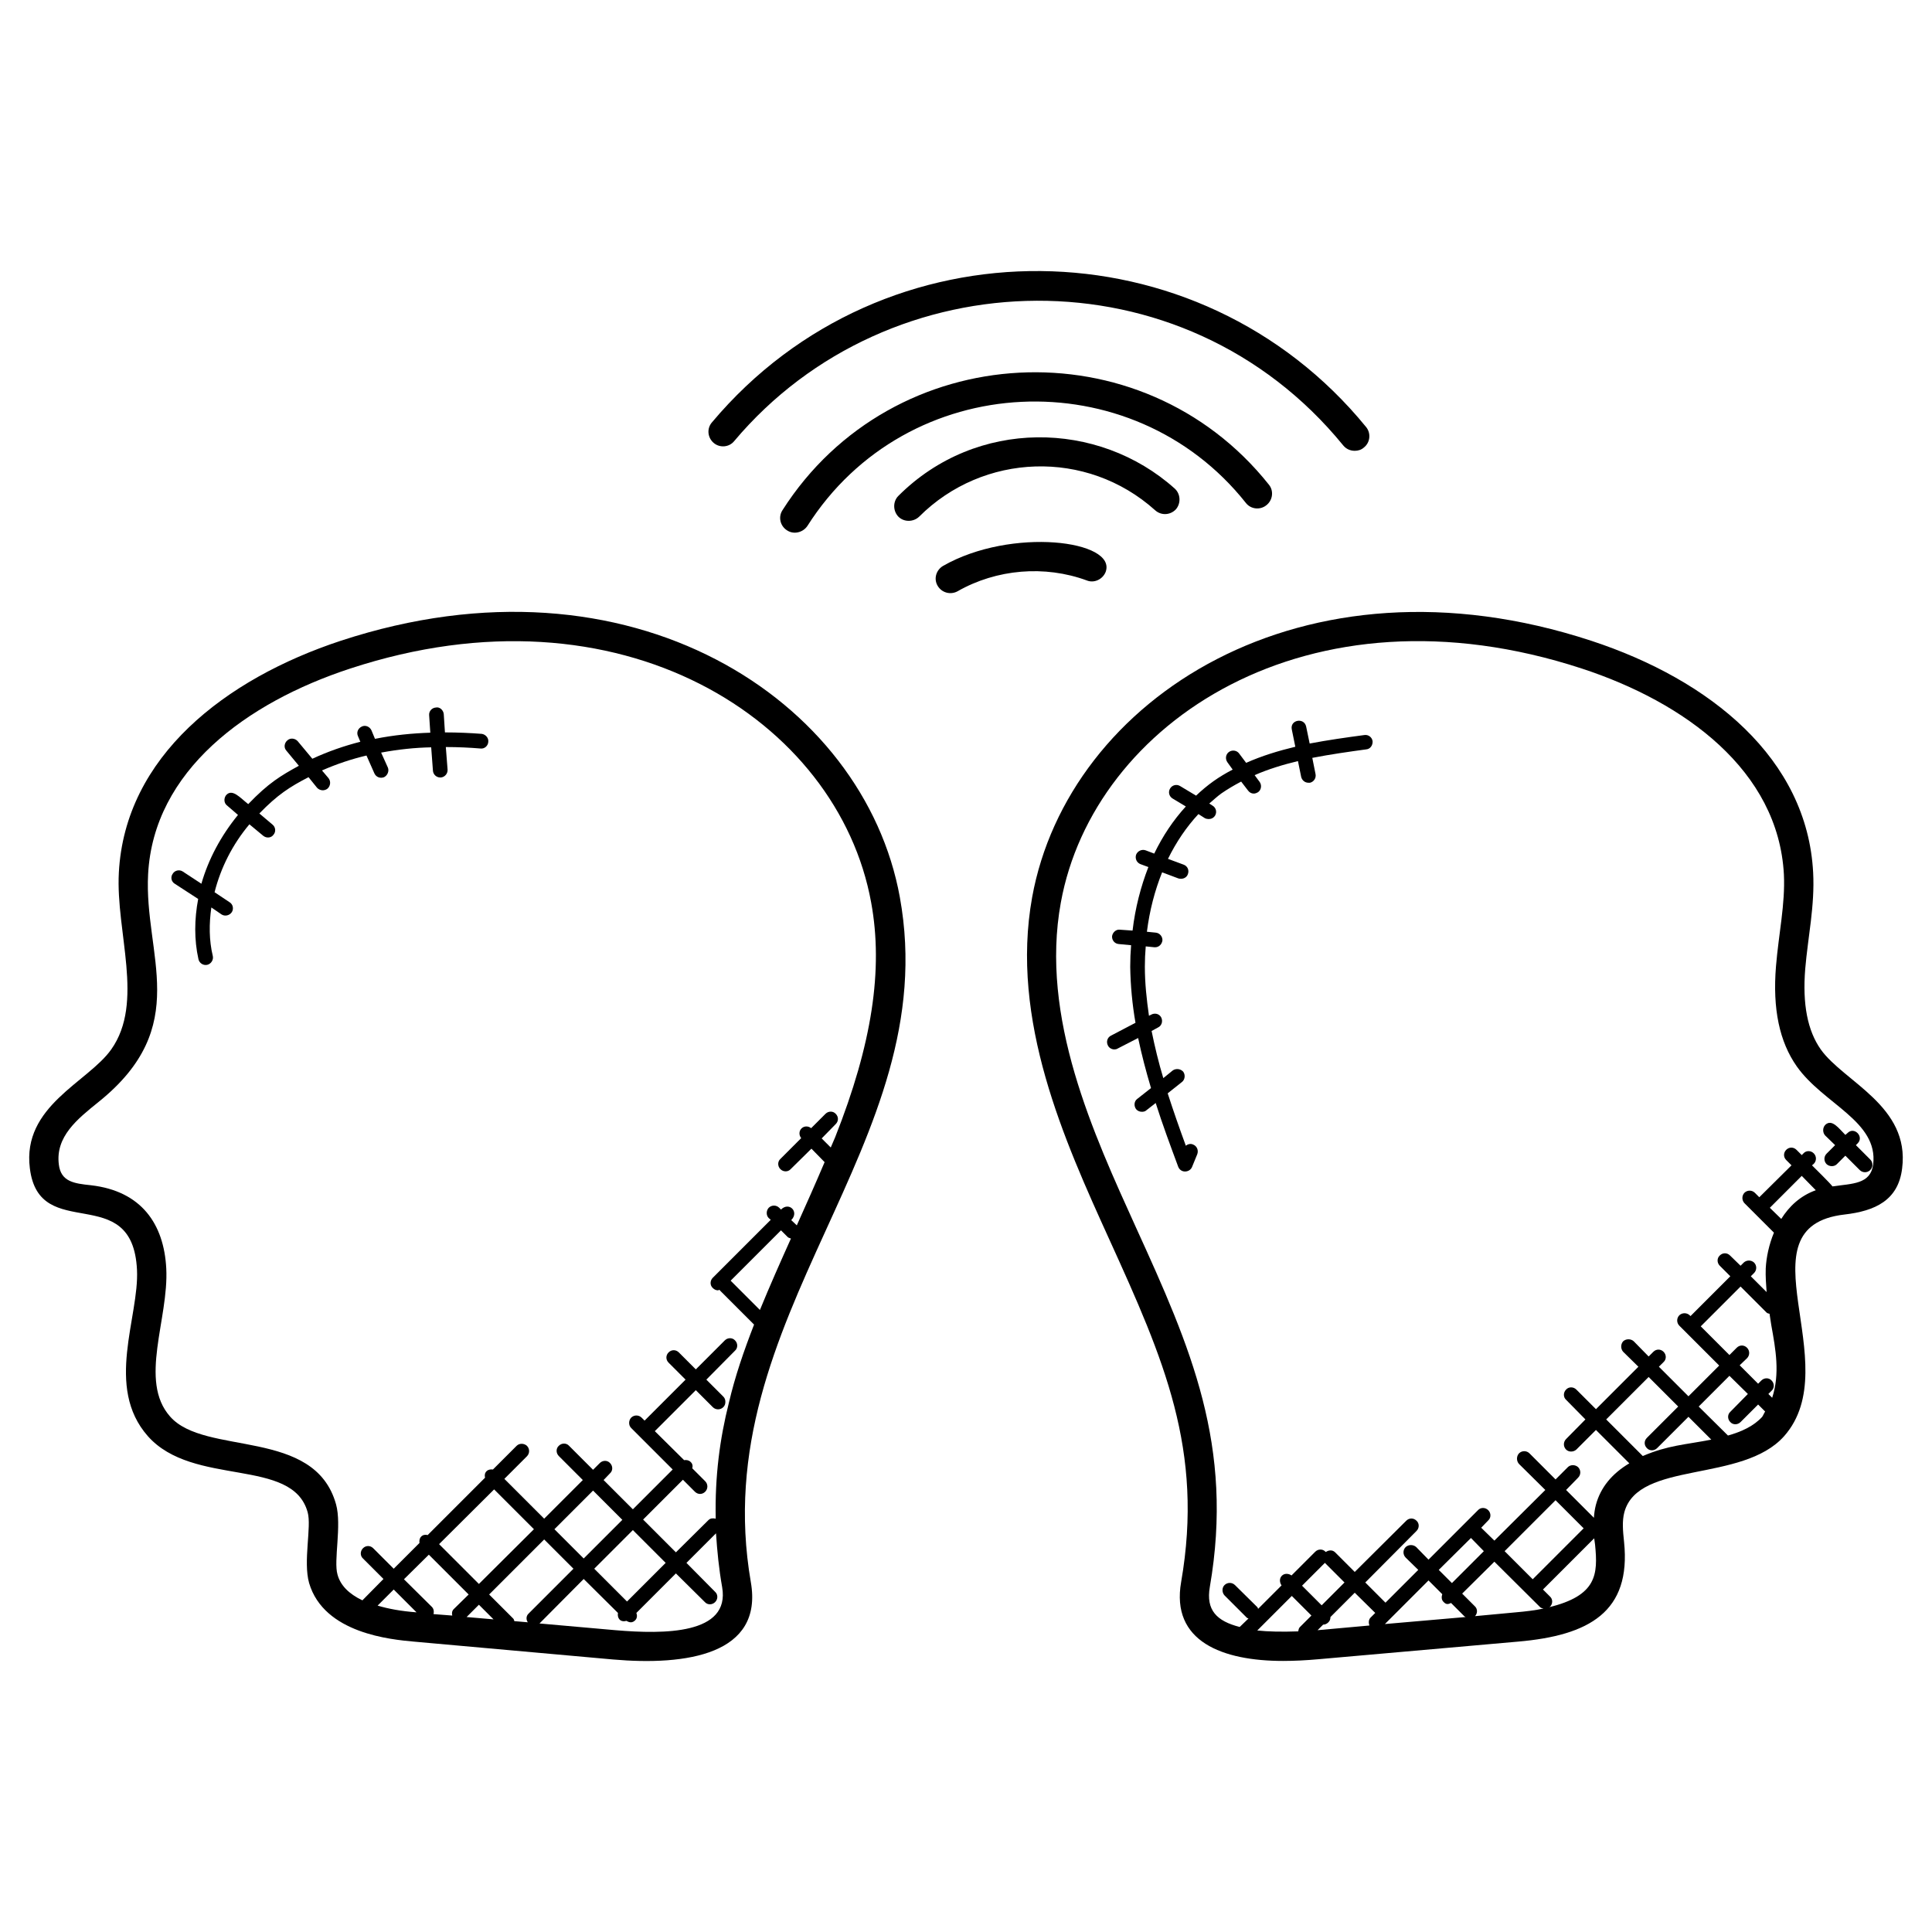 <svg xmlns="http://www.w3.org/2000/svg" xmlns:x="http://ns.adobe.com/Extensibility/1.0/" xmlns:i="http://ns.adobe.com/AdobeIllustrator/10.0/" xmlns:graph="http://ns.adobe.com/Graphs/1.0/" id="Layer_1" height="512" viewBox="0 0 66 66" width="512"><g><g id="XMLID_1_"><path d="m62.75 39.77c-.09.09-.25.09-.35 0-.1-.1-.1-.26 0-.36l.29-.29-.34-.33c-.09-.1-.09-.26 0-.36.23-.22.46.11.69.34l.07-.06c.23-.24.58.12.35.35l-.06.06.49.49c.1.1.1.26 0 .36s-.26.1-.36 0l-.49-.49z"></path><path d="m38.79 34.94c-.11-.63-.17-1.27-.18-1.91 0-.25.01-.5.03-.74l-.42-.04c-.14-.01-.24-.13-.23-.27.02-.13.14-.24.27-.22l.43.03c.09-.77.28-1.5.54-2.17l-.27-.1c-.13-.05-.19-.19-.15-.32.05-.13.2-.2.33-.15l.29.11c.29-.6.65-1.14 1.08-1.61l-.45-.27c-.12-.07-.16-.22-.09-.34s.22-.16.34-.09l.55.33c.19-.18.38-.34.59-.49s.43-.28.66-.4l-.18-.25c-.08-.11-.06-.27.05-.35s.27-.06.35.05l.24.32c.54-.24 1.1-.41 1.68-.55l-.12-.59c-.07-.33.42-.42.49-.1l.12.58c.63-.12 1.27-.21 1.87-.29.13-.02.26.07.28.21.01.14-.08.27-.22.28-.59.08-1.22.17-1.84.29l.11.55c.03.14-.06.27-.19.3-.02 0-.03 0-.05 0-.12 0-.22-.08-.25-.2l-.11-.54c-.5.12-1 .27-1.48.48l.17.23c.08.11.06.27-.05.35-.05.03-.1.05-.15.05-.08 0-.15-.04-.2-.11l-.23-.3c-.23.12-.45.25-.67.4-.14.1-.28.23-.42.35l.11.07c.12.07.16.22.09.34-.05.08-.13.12-.22.12-.04 0-.09-.01-.13-.03l-.22-.14c-.41.44-.76.96-1.04 1.53l.54.2c.13.05.19.19.14.32-.03.1-.13.16-.23.16-.03 0-.06 0-.09-.01l-.56-.21c-.25.62-.43 1.31-.52 2.03l.3.03c.13.01.24.13.23.27-.02.13-.12.23-.25.23-.01 0-.02 0-.02 0l-.3-.03c-.02.23-.03.46-.03.69 0 .57.06 1.12.14 1.68l.08-.04c.13-.07.28-.02.34.1s.02.28-.11.34l-.22.12c.11.54.24 1.08.4 1.61l.32-.26c.11-.08.27-.06.36.04.08.11.06.27-.04.35l-.49.39c.19.59.4 1.19.62 1.79.07-.06.17-.08.25-.04.13.05.19.2.14.33l-.18.44c-.04.09-.13.15-.24.15-.1 0-.19-.06-.23-.16-.27-.73-.54-1.45-.77-2.18l-.32.25c-.04.04-.1.05-.15.05-.08 0-.15-.03-.2-.09-.08-.11-.07-.27.04-.35l.47-.37c-.17-.57-.32-1.14-.44-1.71l-.7.36c-.03.02-.07.03-.11.03-.09 0-.18-.05-.22-.13-.07-.13-.02-.28.1-.34z"></path><path d="m49.6 54.08 1.09-1.09-.44-.45-1.1 1.09zm-.8-.09-1.49 1.49 2.76-.24c-.01-.01-.03-.01-.04-.02l-.46-.46c-.09.04-.16.07-.26-.04-.07-.07-.07-.17-.04-.26zm-3.6 1.51-.19.19 1.77-.16c-.03-.09-.03-.2.04-.27l.16-.16-.7-.69-.83.83c0 .07-.02.13-.07.18s-.11.08-.18.08zm-.05-.66.78-.78-.67-.67-.78.78zm-1.02-.32-1.18 1.18c.37.04.84.05 1.4.03.01-.06.02-.12.07-.16l.38-.38zm16.33-13.26.39.38c.27-.43.65-.79 1.18-.98l-.48-.49zm-1.38 5.74-1.05 1.05 1 .99c.46-.13.88-.32 1.17-.64.04-.06.06-.12.1-.18l-.24-.24-.6.6c-.1.1-.26.1-.35 0-.1-.1-.1-.26 0-.35l.6-.61zm.38-3.05-1.36 1.36.98.98.25-.25c.1-.1.25-.1.35 0s.1.26 0 .36l-.25.24.63.63.11-.11c.1-.1.26-.1.35 0 .1.1.1.26 0 .35l-.11.11.13.13c.27-.83.12-1.65-.03-2.48-.02-.13-.04-.26-.06-.39-.03-.01-.07-.01-.1-.04zm-4.59 4.54 1.25 1.25c.87-.37 1.42-.38 2.34-.56l-.78-.78-1.07 1.07c-.1.1-.26.1-.35 0-.1-.1-.1-.25 0-.35l1.07-1.07-1.01-1.01zm-2.14 6.46c-.05-.01-.1-.02-.13-.06l-1.55-1.54-1.1 1.09.43.43c.1.09.1.24.01.34l1.39-.13c.35-.03.67-.07.95-.13zm1.37-2.74-.96-.96-1.74 1.74.96.96zm-1.2 2.7c1.66-.4 1.69-1.13 1.59-2.14-.01-.07-.02-.14-.03-.22l-1.75 1.75.24.24c.1.09.1.25 0 .35-.01.01-.03.01-.05.02zm-15-12.56c-1.54-3.39-3.4-7.49-2.64-11.7 1.23-6.77 9.23-12 19.1-8.76 4.08 1.34 7.38 4.03 7.58 7.92.06 1.13-.18 2.21-.27 3.28-.1 1.22.08 2.12.53 2.76.79 1.11 3.05 1.93 2.78 4.06-.13 1.1-.93 1.46-1.97 1.58-3.64.42.11 5.11-2.06 7.57-1.43 1.61-4.98.83-5.46 2.6-.08.3-.05.64-.01 1.01.25 2.4-1.2 3.2-3.62 3.41l-6.8.6c-.44.04-.85.06-1.23.06-2.06 0-3.84-.66-3.48-2.7.78-4.5-.59-7.6-2.45-11.69zm-1.66-11.52c-.72 3.94 1.12 7.91 2.57 11.11 1.87 4.1 3.35 7.46 2.52 12.27-.14.8.24 1.17 1.02 1.37l.3-.29c-.02-.01-.03-.01-.05-.02l-.77-.77c-.09-.1-.09-.26 0-.35.1-.1.26-.1.36 0l.77.76c.01.02.01.04.02.05l.8-.8c-.07-.1-.08-.24.01-.33s.23-.08.33-.01l.81-.81c.1-.1.26-.1.35 0 .01 0 .01.01.01.01.1-.07.23-.08.32.01l.67.67 1.76-1.75c.1-.1.25-.1.35 0 .1.09.1.25 0 .35l-1.75 1.76.69.69 1.12-1.12-.43-.42c-.1-.1-.1-.26 0-.36.1-.09.26-.09.36 0l.42.43 1.69-1.69c.09-.1.25-.1.35 0s.1.26 0 .35l-.24.25.45.44 1.74-1.73-.9-.89c-.09-.1-.09-.26 0-.36.1-.1.26-.1.36 0l.89.89.42-.42c.09-.09.25-.09.35 0 .1.1.1.26 0 .36l-.41.42.95.95c.01-.15.03-.3.07-.45.16-.59.55-1.06 1.14-1.41l-1.14-1.14-.67.67c-.1.09-.26.09-.35 0-.1-.1-.1-.26 0-.36l.66-.67-.66-.67c-.1-.09-.1-.25 0-.35.09-.1.25-.1.35 0l.67.67 1.45-1.45-.52-.51c-.09-.1-.09-.26 0-.36.1-.09.26-.09.36 0l.51.52.16-.16c.1-.1.25-.1.35 0s.1.26 0 .35l-.16.16 1.01 1.01 1.05-1.05-1.36-1.36c-.1-.1-.1-.26 0-.36.1-.09.25-.09.35 0l.03.03 1.36-1.36-.36-.36c-.1-.1-.1-.26 0-.35.1-.1.25-.1.35 0l.36.35.11-.11c.1-.09.25-.09.35 0 .1.1.1.26 0 .36l-.11.11.54.54c-.02-.27-.04-.54-.03-.81.02-.38.11-.81.28-1.22l-1.01-1.01c-.09-.1-.09-.25 0-.35.1-.1.26-.1.36 0l.15.15 1.1-1.09-.18-.18c-.1-.1-.1-.25 0-.35s.25-.1.35 0l.18.18.06-.06c.09-.1.25-.1.35 0s.1.26 0 .36l-.06.05c.1.1.62.61.7.72.68-.1 1.3-.07 1.39-.75.18-1.48-1.7-2.06-2.61-3.35-.59-.84-.83-1.96-.71-3.42.09-1.1.32-2.13.27-3.14-.19-3.55-3.39-5.88-6.9-7.03-9.37-3.07-16.69 1.87-17.8 7.99z"></path><path d="m37.13 19.83c-1.44-.53-3.09-.39-4.42.37-.24.13-.54.05-.68-.19s-.05-.54.19-.68c2.33-1.33 5.95-.87 5.55.21-.1.25-.39.39-.64.29z"></path><path d="m30.69 16.94c2.66-2.66 6.83-2.59 9.44-.25.2.18.22.5.04.71-.19.2-.5.22-.71.03-2.34-2.1-5.88-1.96-8.06.22-.2.19-.52.19-.71 0-.19-.2-.19-.52 0-.71z"></path><path d="m42.56 17.18c-3.88-4.89-11.57-4.58-14.98.79-.15.22-.46.3-.69.15-.24-.15-.31-.46-.16-.69 3.76-5.9 12.27-6.34 16.62-.87.17.21.13.53-.09.7-.21.17-.53.14-.7-.08z"></path><path d="m24.32 14.43c5.88-7 16.64-6.84 22.35.16.17.21.14.53-.08.7-.09.08-.2.11-.31.11-.15 0-.29-.06-.39-.18-5.46-6.7-15.52-6.44-20.81-.15-.17.21-.49.24-.7.06s-.24-.49-.06-.7z"></path><path d="m14.7 25.03-.04-.6c-.01-.13.09-.25.23-.26.13-.03.26.09.27.23l.04.62c.44 0 .87.02 1.26.05.13.02.24.14.22.28-.01.13-.13.24-.27.22-.36-.03-.76-.05-1.18-.05l.06.77c.01.14-.1.26-.23.27-.01 0-.02 0-.02 0-.13 0-.24-.1-.25-.23l-.06-.8c-.55.01-1.12.07-1.71.18l.23.51c.05.12-.01.27-.13.33-.13.05-.27 0-.33-.13l-.27-.61c-.51.12-1.02.29-1.52.51l.22.26c.09.11.07.27-.03.36-.11.09-.27.07-.36-.03l-.29-.36c-.64.33-1.06.6-1.68 1.24l.45.38c.11.09.12.25.03.35-.08.11-.24.12-.35.03l-.47-.39c-.58.69-.98 1.49-1.19 2.32l.51.34c.12.07.15.23.08.34-.08.12-.24.15-.35.08l-.35-.24c-.08.56-.08 1.12.05 1.66.03.13-.06.27-.19.3-.14.03-.27-.06-.3-.19-.15-.67-.14-1.37-.01-2.06l-.8-.52c-.12-.07-.15-.23-.07-.34.07-.12.23-.15.34-.08l.64.42c.24-.84.67-1.64 1.25-2.35l-.37-.32c-.11-.08-.12-.24-.04-.35.21-.25.49.09.76.3.69-.72 1.11-.97 1.73-1.31l-.43-.52c-.09-.1-.07-.26.04-.35.1-.09.26-.07.35.03l.5.6c.54-.25 1.09-.44 1.64-.58l-.08-.19c-.06-.13 0-.27.13-.33.12-.06.27 0 .33.13l.12.29c.65-.13 1.28-.19 1.89-.21z"></path><path d="m21.26 51.92-1-1-1.32 1.32 1 1zm-.96 1.67 1.12 1.12 1.32-1.32-1.12-1.12zm-3.44 1.73-.5-.5-.42.42zm-.15-.85.82.82c.03.03.03.06.04.09l.46.04c-.06-.09-.06-.21.02-.29l1.54-1.54-1-1zm-1.71-1.72 1.36 1.36 1.88-1.87-1.36-1.36zm-.77 2.33-.78-.78-.55.55c.37.11.8.19 1.33.23zm.53-.18c.06.07.07.15.05.24l.64.05c-.02-.08-.01-.16.05-.22l.51-.5-1.36-1.36-.85.84zm11.92-12.87-1.72 1.72 1 1c.34-.83.7-1.64 1.06-2.44-.04-.02-.08-.02-.11-.05zm-5.65 13.66c1.65.14 3.92.15 3.64-1.47-.11-.62-.17-1.23-.21-1.84l-1.01 1.01.98.99c.1.09.1.25 0 .35s-.26.1-.35 0l-.99-.98-1.35 1.35c.03.08.03.18-.04.25-.1.1-.2.08-.3.02-.21.06-.32-.09-.29-.27l-1.17-1.16-1.51 1.52zm-17.92-15.2c1.72.2 2.49 1.32 2.57 2.84.09 1.73-.95 3.84.13 5.06 1.19 1.36 4.94.37 5.67 3 .2.72-.09 1.93.05 2.4.1.37.39.66.85.88l.72-.73-.7-.7c-.1-.09-.1-.25 0-.35s.25-.1.35 0l.7.7.88-.88c-.01-.08 0-.16.06-.22s.14-.07.22-.05l1.96-1.96c-.02-.08-.01-.16.05-.22s.14-.07.22-.06l.81-.81c.09-.09.25-.09.35 0 .1.1.1.26 0 .36l-.77.77 1.36 1.36 1.32-1.32-.82-.82c-.1-.1-.1-.26 0-.35.1-.1.26-.1.35 0l.82.82.23-.23c.1-.1.26-.1.35 0 .1.1.1.26 0 .35l-.22.23 1 1 1.36-1.36-1.42-1.42c-.09-.09-.09-.25 0-.35.1-.1.26-.1.36 0l.1.1 1.4-1.4-.58-.58c-.1-.1-.1-.25 0-.35s.25-.1.35 0l.58.58.99-.99c.1-.1.26-.1.35 0 .1.1.1.26 0 .35l-.98.99.58.58c.05.05.07.11.07.18s-.02.13-.07.18c-.1.1-.26.1-.36 0l-.58-.58-1.4 1.4 1 .99c.08-.01.16 0 .22.06.07.06.08.14.06.22l.44.44c.1.1.1.26 0 .36s-.25.1-.35 0l-.41-.41-1.36 1.36 1.12 1.12 1.11-1.1c.07-.07.16-.07.25-.05-.03-1.45.14-2.73.45-3.96.21-.9.51-1.77.86-2.67l-1.17-1.17c-.01 0 0-.02-.01-.02-.02 0-.03.02-.05.02-.07 0-.13-.03-.18-.08-.1-.09-.1-.25 0-.35l1.98-1.98-.07-.06c-.09-.09-.09-.25 0-.35.1-.1.26-.1.36 0l.06.06c.28-.28.63.08.35.36l.19.18c.32-.71.64-1.43.95-2.16l-.45-.46-.71.7c-.09.1-.25.1-.35 0s-.1-.26 0-.35l.71-.71c-.08-.1-.08-.24.01-.33s.23-.09.33-.01l.49-.49c.1-.1.26-.1.35 0 .1.1.1.25 0 .35l-.48.49.31.31c.05-.12.1-.23.15-.35 1.26-3.18 1.65-5.73 1.23-8.02-1.13-6.22-8.55-11.03-17.8-7.99-3.54 1.16-6.71 3.49-6.9 7.02-.15 2.77 1.54 5.19-1.7 7.79-.72.58-1.47 1.18-1.35 2.13.07.59.52.65 1.1.71zm7.4 11.17c-.52-1.89-3.91-.85-5.46-2.6-1.48-1.68-.29-4.07-.37-5.68-.15-3.08-3.34-.86-3.66-3.47-.27-2.13 1.99-2.94 2.78-4.06 1.14-1.61.15-4 .26-6.04.21-3.97 3.64-6.62 7.58-7.92 9.92-3.26 17.88 2.03 19.1 8.76 1.54 8.47-6.67 14.26-5.09 23.4.43 2.47-2.2 2.86-4.71 2.64l-6.8-.61c-.76-.07-3.07-.27-3.58-2-.21-.74.09-1.93-.05-2.42z"></path></g></g></svg>